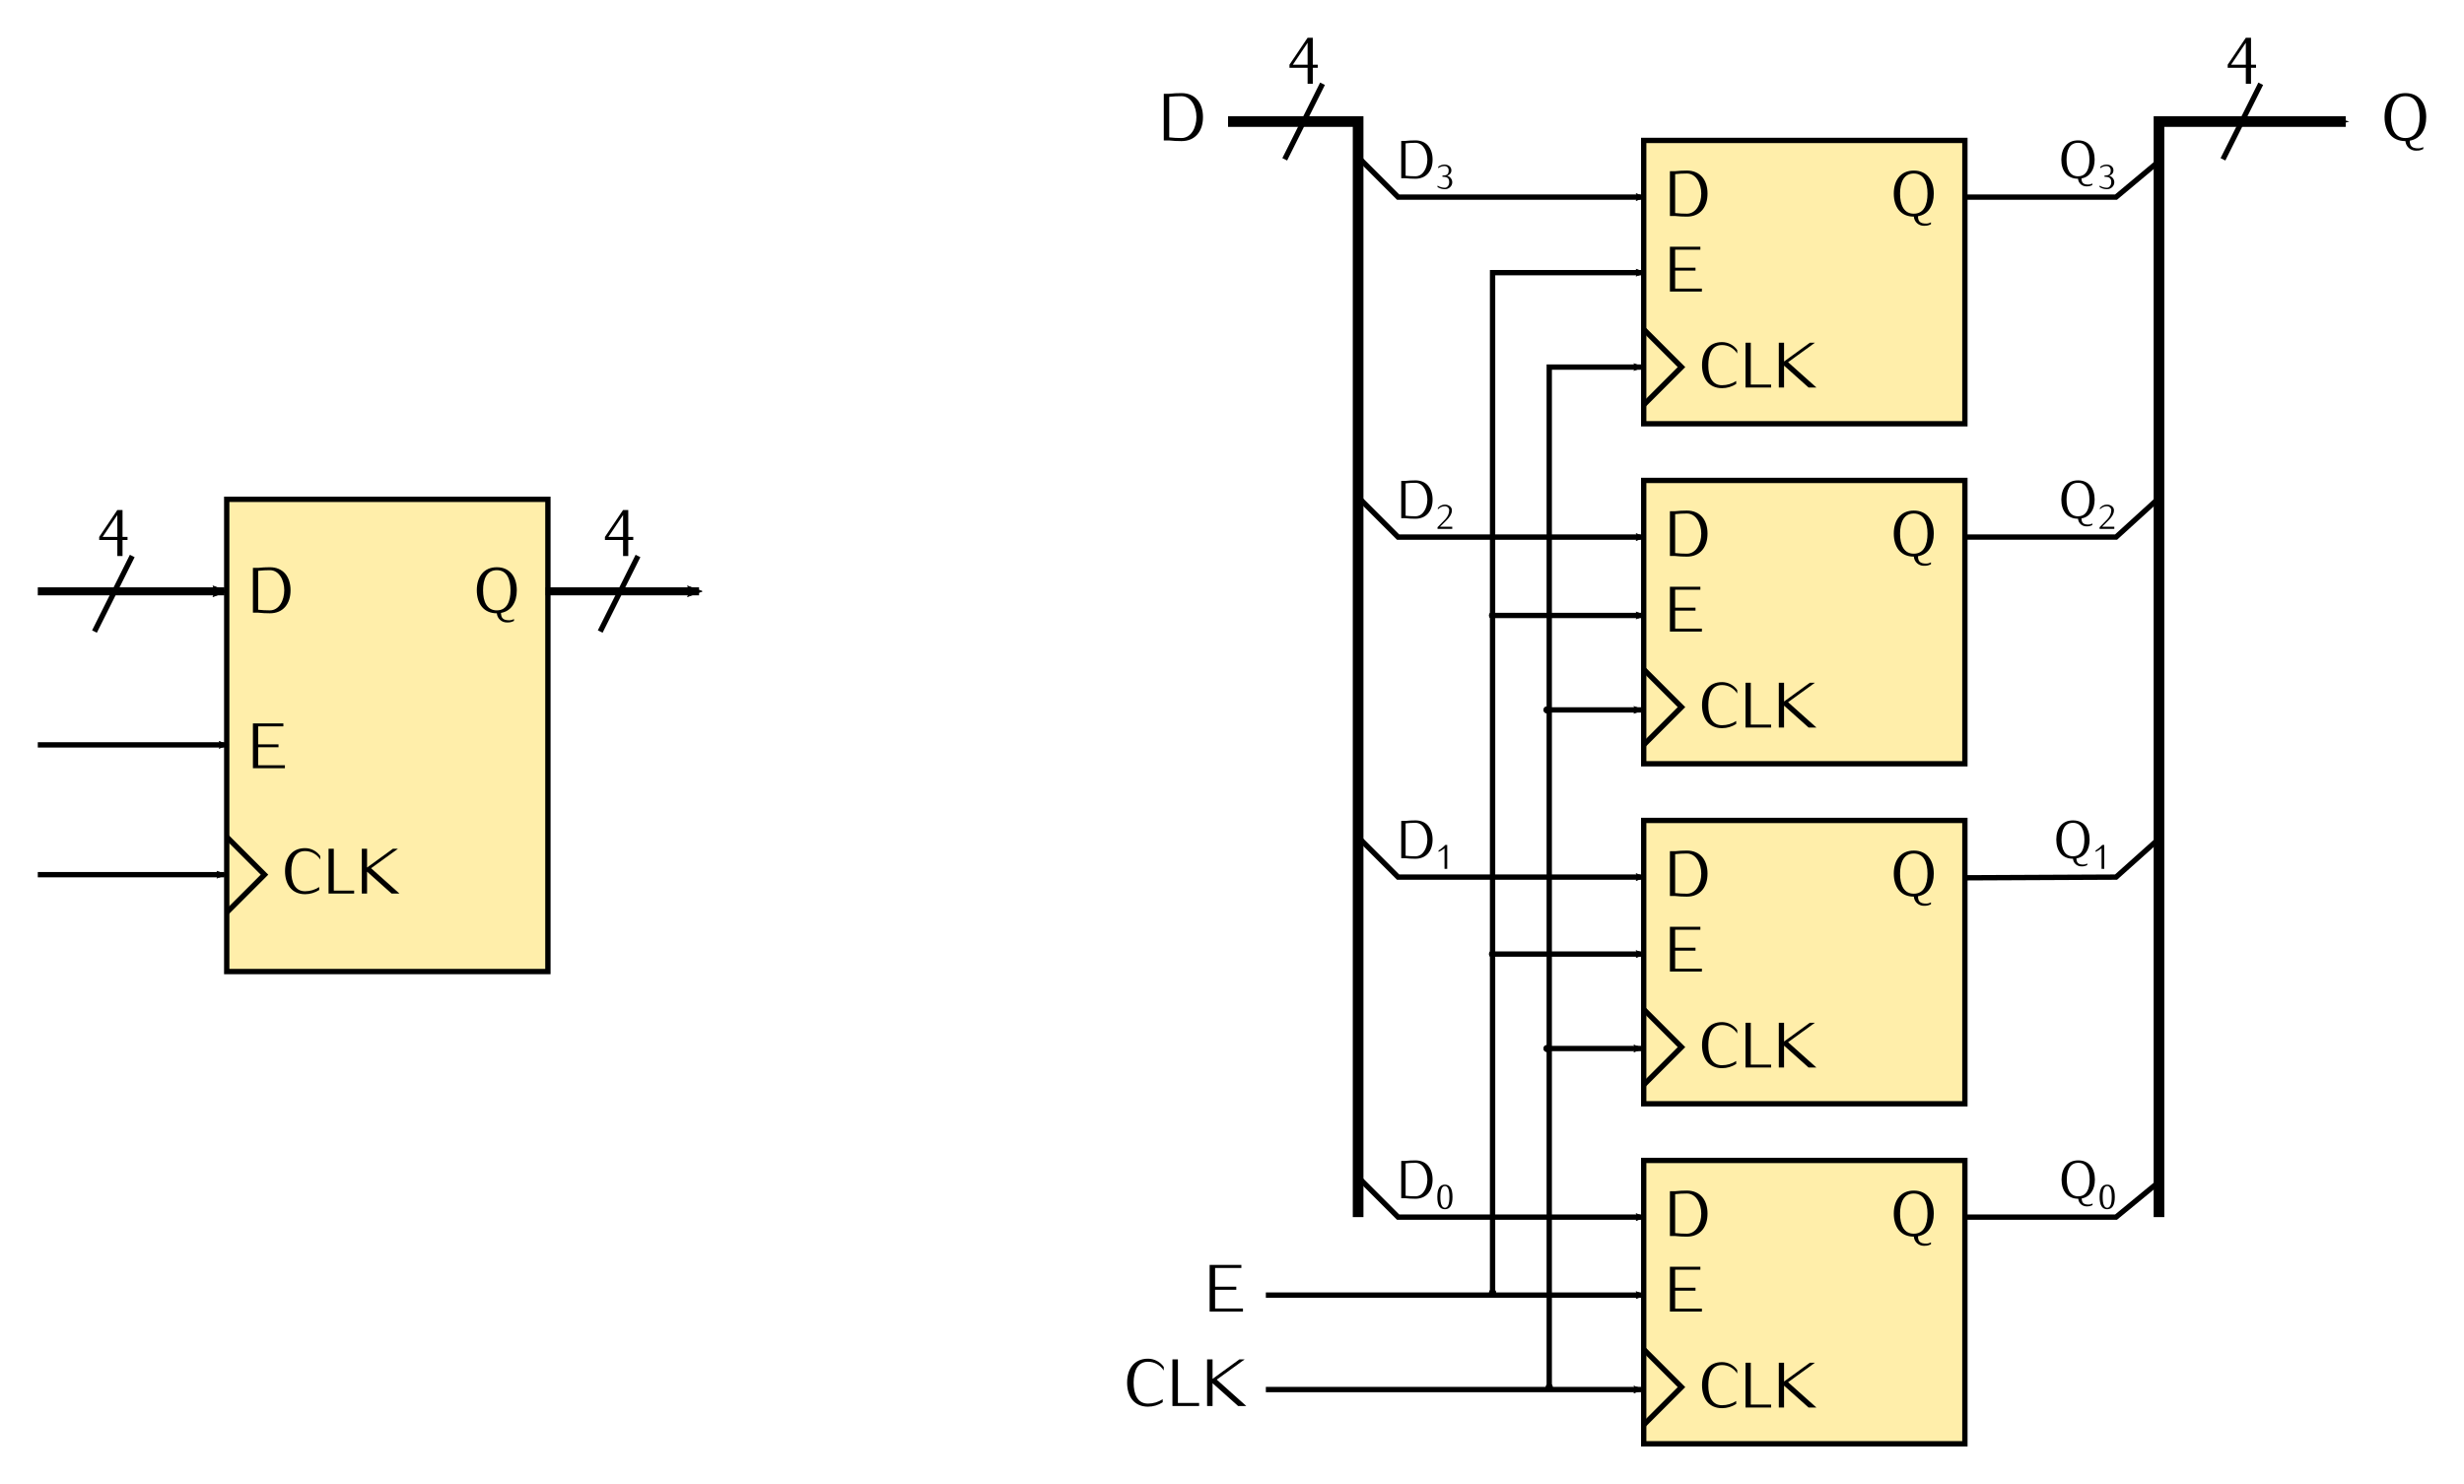 <?xml version="1.0" encoding="UTF-8" standalone="no"?>
<!-- Created with Inkscape (http://www.inkscape.org/) -->

<svg
   width="130.417mm"
   height="78.575mm"
   id="svg2"
   version="1.0"
   viewBox="0 0 462.106 278.416"
   xmlns="http://www.w3.org/2000/svg"
   xmlns:svg="http://www.w3.org/2000/svg"
   xmlns:rdf="http://www.w3.org/1999/02/22-rdf-syntax-ns#"
   xmlns:cc="http://creativecommons.org/ns#"
   xmlns:dc="http://purl.org/dc/elements/1.1/">
  <defs
     id="defs4">
    <marker
       orient="auto"
       refY="0"
       refX="0"
       id="marker53792"
       style="overflow:visible">
      <path
         id="path53794"
         d="m -2.5,-1 c 0,2.76 -2.24,5 -5,5 -2.76,0 -5,-2.24 -5,-5 0,-2.76 2.24,-5 5,-5 2.76,0 5,2.24 5,5 z"
         style="fill:#000000;fill-opacity:1;fill-rule:evenodd;stroke:#000000;stroke-width:1pt;stroke-opacity:1;marker-start:none;marker-end:none"
         transform="matrix(0.4,0,0,0.4,2.96,0.4)" />
    </marker>
    <marker
       orient="auto"
       refY="0"
       refX="0"
       id="marker52588"
       style="overflow:visible">
      <path
         id="path52590"
         d="m -2.5,-1 c 0,2.76 -2.24,5 -5,5 -2.76,0 -5,-2.24 -5,-5 0,-2.76 2.24,-5 5,-5 2.76,0 5,2.24 5,5 z"
         style="fill:#000000;fill-opacity:1;fill-rule:evenodd;stroke:#000000;stroke-width:1pt;stroke-opacity:1;marker-start:none;marker-end:none"
         transform="matrix(0.4,0,0,0.4,2.96,0.4)" />
    </marker>
    <marker
       style="overflow:visible"
       id="marker51228"
       refX="0"
       refY="0"
       orient="auto">
      <path
         transform="scale(-0.6)"
         d="M 8.719,4.034 -2.207,0.016 8.719,-4.002 c -1.745,2.372 -1.735,5.617 -6e-7,8.035 z"
         style="font-size:12px;fill:#000000;fill-opacity:1;fill-rule:evenodd;stroke:#000000;stroke-width:0.625;stroke-linejoin:round;stroke-opacity:1"
         id="path51230" />
    </marker>
    <marker
       orient="auto"
       refY="0"
       refX="0"
       id="marker50018"
       style="overflow:visible">
      <path
         id="path50020"
         d="m -2.5,-1 c 0,2.76 -2.24,5 -5,5 -2.76,0 -5,-2.24 -5,-5 0,-2.76 2.24,-5 5,-5 2.76,0 5,2.24 5,5 z"
         style="fill:#000000;fill-opacity:1;fill-rule:evenodd;stroke:#000000;stroke-width:1pt;stroke-opacity:1;marker-start:none;marker-end:none"
         transform="matrix(0.4,0,0,0.4,2.96,0.4)" />
    </marker>
    <marker
       style="overflow:visible"
       id="marker48022"
       refX="0"
       refY="0"
       orient="auto">
      <path
         transform="scale(-0.6)"
         d="M 8.719,4.034 -2.207,0.016 8.719,-4.002 c -1.745,2.372 -1.735,5.617 -6e-7,8.035 z"
         style="font-size:12px;fill:#000000;fill-opacity:1;fill-rule:evenodd;stroke:#000000;stroke-width:0.625;stroke-linejoin:round;stroke-opacity:1"
         id="path48024" />
    </marker>
    <marker
       style="overflow:visible"
       id="marker46836"
       refX="0"
       refY="0"
       orient="auto">
      <path
         transform="matrix(0.4,0,0,0.4,2.96,0.4)"
         style="fill:#000000;fill-opacity:1;fill-rule:evenodd;stroke:#000000;stroke-width:1pt;stroke-opacity:1;marker-start:none;marker-end:none"
         d="m -2.5,-1 c 0,2.76 -2.24,5 -5,5 -2.76,0 -5,-2.24 -5,-5 0,-2.76 2.24,-5 5,-5 2.76,0 5,2.24 5,5 z"
         id="path46838" />
    </marker>
    <marker
       style="overflow:visible"
       id="marker45662"
       refX="0"
       refY="0"
       orient="auto">
      <path
         transform="matrix(0.4,0,0,0.4,2.96,0.4)"
         style="fill:#000000;fill-opacity:1;fill-rule:evenodd;stroke:#000000;stroke-width:1pt;stroke-opacity:1;marker-start:none;marker-end:none"
         d="m -2.5,-1 c 0,2.76 -2.24,5 -5,5 -2.76,0 -5,-2.24 -5,-5 0,-2.76 2.24,-5 5,-5 2.76,0 5,2.24 5,5 z"
         id="path45664" />
    </marker>
    <marker
       style="overflow:visible"
       id="marker44476"
       refX="0"
       refY="0"
       orient="auto">
      <path
         transform="scale(-0.6)"
         d="M 8.719,4.034 -2.207,0.016 8.719,-4.002 c -1.745,2.372 -1.735,5.617 -6e-7,8.035 z"
         style="font-size:12px;fill:#000000;fill-opacity:1;fill-rule:evenodd;stroke:#000000;stroke-width:0.625;stroke-linejoin:round;stroke-opacity:1"
         id="path44478" />
    </marker>
    <marker
       style="overflow:visible"
       id="marker42558"
       refX="0"
       refY="0"
       orient="auto">
      <path
         transform="scale(-0.6)"
         d="M 8.719,4.034 -2.207,0.016 8.719,-4.002 c -1.745,2.372 -1.735,5.617 -6e-7,8.035 z"
         style="font-size:12px;fill:#000000;fill-opacity:1;fill-rule:evenodd;stroke:#000000;stroke-width:0.625;stroke-linejoin:round;stroke-opacity:1"
         id="path42560" />
    </marker>
    <marker
       style="overflow:visible"
       id="marker34704"
       refX="0"
       refY="0"
       orient="auto">
      <path
         transform="scale(-0.6)"
         d="M 8.719,4.034 -2.207,0.016 8.719,-4.002 c -1.745,2.372 -1.735,5.617 -6e-7,8.035 z"
         style="font-size:12px;fill:#000000;fill-opacity:1;fill-rule:evenodd;stroke:#000000;stroke-width:0.625;stroke-linejoin:round;stroke-opacity:1"
         id="path34706" />
    </marker>
    <marker
       style="overflow:visible"
       id="marker33200"
       refX="0"
       refY="0"
       orient="auto">
      <path
         transform="scale(-0.6)"
         d="M 8.719,4.034 -2.207,0.016 8.719,-4.002 c -1.745,2.372 -1.735,5.617 -6e-7,8.035 z"
         style="font-size:12px;fill:#000000;fill-opacity:1;fill-rule:evenodd;stroke:#000000;stroke-width:0.625;stroke-linejoin:round;stroke-opacity:1"
         id="path33202" />
    </marker>
    <marker
       style="overflow:visible"
       id="marker24780"
       refX="0"
       refY="0"
       orient="auto">
      <path
         transform="scale(-0.6)"
         d="M 8.719,4.034 -2.207,0.016 8.719,-4.002 c -1.745,2.372 -1.735,5.617 -6e-7,8.035 z"
         style="font-size:12px;fill:#000000;fill-opacity:1;fill-rule:evenodd;stroke:#000000;stroke-width:0.625;stroke-linejoin:round;stroke-opacity:1"
         id="path24782" />
    </marker>
    <marker
       orient="auto"
       refY="0"
       refX="0"
       id="marker23630"
       style="overflow:visible">
      <path
         id="path23632"
         style="font-size:12px;fill:#000000;fill-opacity:1;fill-rule:evenodd;stroke:#000000;stroke-width:0.625;stroke-linejoin:round;stroke-opacity:1"
         d="M 8.719,4.034 -2.207,0.016 8.719,-4.002 c -1.745,2.372 -1.735,5.617 -6e-7,8.035 z"
         transform="scale(-0.6)" />
    </marker>
    <marker
       orient="auto"
       refY="0"
       refX="0"
       id="marker17854"
       style="overflow:visible">
      <path
         id="path17856"
         style="font-size:12px;fill:#000000;fill-opacity:1;fill-rule:evenodd;stroke:#000000;stroke-width:0.625;stroke-linejoin:round;stroke-opacity:1"
         d="M 8.719,4.034 -2.207,0.016 8.719,-4.002 c -1.745,2.372 -1.735,5.617 -6e-7,8.035 z"
         transform="scale(-0.6)" />
    </marker>
    <marker
       style="overflow:visible"
       id="marker16398"
       refX="0"
       refY="0"
       orient="auto">
      <path
         transform="scale(-0.6)"
         d="M 8.719,4.034 -2.207,0.016 8.719,-4.002 c -1.745,2.372 -1.735,5.617 -6e-7,8.035 z"
         style="font-size:12px;fill:#000000;fill-opacity:1;fill-rule:evenodd;stroke:#000000;stroke-width:0.625;stroke-linejoin:round;stroke-opacity:1"
         id="path16400" />
    </marker>
    <marker
       orient="auto"
       refY="0"
       refX="0"
       id="marker15074"
       style="overflow:visible">
      <path
         id="path15076"
         style="font-size:12px;fill:#000000;fill-opacity:1;fill-rule:evenodd;stroke:#000000;stroke-width:0.625;stroke-linejoin:round;stroke-opacity:1"
         d="M 8.719,4.034 -2.207,0.016 8.719,-4.002 c -1.745,2.372 -1.735,5.617 -6e-7,8.035 z"
         transform="scale(-0.6)" />
    </marker>
    <marker
       orient="auto"
       refY="0"
       refX="0"
       id="marker12368"
       style="overflow:visible">
      <path
         id="path12370"
         style="font-size:12px;fill:#000000;fill-opacity:1;fill-rule:evenodd;stroke:#000000;stroke-width:0.625;stroke-linejoin:round;stroke-opacity:1"
         d="M 8.719,4.034 -2.207,0.016 8.719,-4.002 c -1.745,2.372 -1.735,5.617 -6e-7,8.035 z"
         transform="scale(-0.6)" />
    </marker>
    <marker
       orient="auto"
       refY="0"
       refX="0"
       id="marker11026"
       style="overflow:visible">
      <path
         id="path11028"
         style="font-size:12px;fill:#000000;fill-opacity:1;fill-rule:evenodd;stroke:#000000;stroke-width:0.625;stroke-linejoin:round;stroke-opacity:1"
         d="M 8.719,4.034 -2.207,0.016 8.719,-4.002 c -1.745,2.372 -1.735,5.617 -6e-7,8.035 z"
         transform="scale(-0.6)" />
    </marker>
    <marker
       style="overflow:visible"
       id="marker8806"
       refX="0"
       refY="0"
       orient="auto">
      <path
         transform="scale(-0.6)"
         d="M 8.719,4.034 -2.207,0.016 8.719,-4.002 c -1.745,2.372 -1.735,5.617 -6e-7,8.035 z"
         style="font-size:12px;fill:#000000;fill-opacity:1;fill-rule:evenodd;stroke:#000000;stroke-width:0.625;stroke-linejoin:round;stroke-opacity:1"
         id="path8808" />
    </marker>
    <marker
       style="overflow:visible"
       id="marker7734"
       refX="0"
       refY="0"
       orient="auto">
      <path
         transform="scale(-0.6)"
         d="M 8.719,4.034 -2.207,0.016 8.719,-4.002 c -1.745,2.372 -1.735,5.617 -6e-7,8.035 z"
         style="font-size:12px;fill:#000000;fill-opacity:1;fill-rule:evenodd;stroke:#000000;stroke-width:0.625;stroke-linejoin:round;stroke-opacity:1"
         id="path7736" />
    </marker>
    <marker
       style="overflow:visible"
       id="marker6668"
       refX="0"
       refY="0"
       orient="auto">
      <path
         transform="scale(-0.6)"
         d="M 8.719,4.034 -2.207,0.016 8.719,-4.002 c -1.745,2.372 -1.735,5.617 -6e-7,8.035 z"
         style="font-size:12px;fill:#000000;fill-opacity:1;fill-rule:evenodd;stroke:#000000;stroke-width:0.625;stroke-linejoin:round;stroke-opacity:1"
         id="path6670" />
    </marker>
    <marker
       orient="auto"
       refY="0"
       refX="0"
       id="DotM"
       style="overflow:visible">
      <path
         id="path3694"
         d="m -2.5,-1 c 0,2.76 -2.24,5 -5,5 -2.76,0 -5,-2.24 -5,-5 0,-2.76 2.24,-5 5,-5 2.76,0 5,2.24 5,5 z"
         style="fill:#000000;fill-opacity:1;fill-rule:evenodd;stroke:#000000;stroke-width:1pt;stroke-opacity:1;marker-start:none;marker-end:none"
         transform="matrix(0.4,0,0,0.4,2.96,0.4)" />
    </marker>
    <marker
       orient="auto"
       refY="0"
       refX="0"
       id="Arrow1Mstart"
       style="overflow:visible">
      <path
         id="path3635"
         d="M 0,0 5,-5 -12.5,0 5,5 Z"
         style="fill:#000000;fill-opacity:1;fill-rule:evenodd;stroke:#000000;stroke-width:1pt;stroke-opacity:1;marker-start:none"
         transform="matrix(0.4,0,0,0.4,4,0)" />
    </marker>
  </defs>
  <g
     id="layer1"
     transform="translate(-184.921,890.45)">
    <g
       id="g55380"
       transform="translate(-1.1455039e-6,53.15)">
      <g
         transform="translate(97.713,-848.895)"
         id="g10880">
        <path
           id="rect9030"
           style="fill:#ffeeaa;stroke:#000000;stroke-width:0.999"
           d="m 129.727,-1.04 h 60.236 V 87.542 h -60.236 z" />
        <g
           transform="translate(277.793,-113.386)"
           id="g10852">
          <g
             aria-label="D"
             id="text10854"
             style="line-height:0%;font-family:Iwona;-inkscape-font-specification:Iwona">
            <path
               d="m -136.097,129.405 c 0,-2.568 -1.404,-4.32 -3.876,-4.32 -0.744,0 -1.488,0.036 -2.22,0.12 h -0.96 v 8.4 h 0.96 c 0.732,0.084 1.476,0.12 2.22,0.12 2.472,0 3.876,-1.752 3.876,-4.32 z m -1.176,0 c 0,1.908 -0.972,3.768 -2.7,3.768 -0.732,0 -1.464,-0.036 -2.196,-0.12 v -7.296 c 0.732,-0.084 1.464,-0.12 2.196,-0.12 1.728,0 2.7,1.86 2.7,3.768 z"
               style="font-size:12px;line-height:1.25"
               id="path577" />
          </g>
        </g>
        <g
           transform="translate(283.793,-60.693)"
           id="g10860">
          <g
             aria-label="CLK"
             id="text10862"
             style="line-height:0%;font-family:Iwona;-inkscape-font-specification:Iwona">
            <path
               d="m -136.529,127.221 v -0.648 c -0.648,-0.936 -1.716,-1.488 -2.844,-1.488 -2.436,0 -3.756,1.776 -3.756,4.32 0,2.544 1.32,4.32 3.756,4.32 0.936,0 1.86,-0.276 2.652,-0.792 v -0.552 c -0.792,0.516 -1.716,0.792 -2.652,0.792 -1.884,0 -2.58,-1.668 -2.58,-3.768 0,-2.1 0.696,-3.768 2.58,-3.768 1.152,0 2.232,0.6 2.844,1.584 z"
               style="font-size:12px;line-height:1.25"
               id="path580" />
            <path
               d="m -130.169,133.605 v -0.552 h -3.816 v -7.848 h -0.984 v 8.4 z"
               style="font-size:12px;line-height:1.25"
               id="path582" />
            <path
               d="m -121.673,133.605 -5.316,-4.752 5.028,-3.648 h -0.948 l -4.836,3.516 v -3.516 h -0.984 v 8.4 h 0.984 v -4.104 l 4.596,4.104 z"
               style="font-size:12px;line-height:1.25"
               id="path584" />
          </g>
        </g>
        <g
           aria-label="Q"
           id="text10868"
           style="line-height:0%;font-family:Iwona;-inkscape-font-specification:Iwona">
          <path
             d="m 184.127,16.02 c 0,-2.544 -1.32,-4.32 -3.744,-4.32 -2.436,0 -3.756,1.776 -3.756,4.32 0,2.544 1.32,4.32 3.756,4.32 0.084,0.972 0.888,1.716 1.872,1.716 0.612,0 0.78,-0.036 1.344,-0.288 v -0.36 c -0.276,0.156 -0.576,0.24 -0.9,0.24 -1.092,0 -1.524,-0.384 -1.536,-1.38 1.92,-0.336 2.964,-1.992 2.964,-4.248 z m -1.176,0 c 0,2.1 -0.696,3.768 -2.568,3.768 -1.884,0 -2.58,-1.668 -2.58,-3.768 0,-2.1 0.696,-3.768 2.58,-3.768 1.872,0 2.568,1.668 2.568,3.768 z"
             style="font-size:12px;line-height:1.25"
             id="path587" />
        </g>
        <path
           id="path14967"
           d="m 129.727,62.283 7.087,7.087 -7.087,7.087"
           style="fill:none;stroke:#000000;stroke-width:1px;stroke-linecap:butt;stroke-linejoin:miter;stroke-opacity:1" />
        <g
           id="g3238"
           transform="translate(280.663,-84.209)">
          <g
             aria-label="E"
             id="text3240"
             style="line-height:0%;font-family:Iwona;-inkscape-font-specification:Iwona">
            <path
               d="m -140.023,133.605 v -0.552 h -5.016 v -3.372 h 3.816 v -0.552 h -3.816 v -3.372 h 4.728 v -0.552 h -5.712 v 8.4 z"
               style="font-size:12px;line-height:1.25"
               id="path590" />
          </g>
        </g>
      </g>
      <path
         id="path3458"
         d="m 192.008,-832.675 h 35.02"
         style="fill:none;stroke:#000000;stroke-width:1.5;stroke-linecap:butt;stroke-linejoin:miter;stroke-miterlimit:4;stroke-dasharray:none;stroke-opacity:1;marker-end:url(#marker23630)" />
      <path
         style="fill:none;stroke:#000000;stroke-width:1.5;stroke-linecap:butt;stroke-linejoin:miter;stroke-miterlimit:4;stroke-dasharray:none;stroke-opacity:1;marker-end:url(#marker24780)"
         d="m 287.264,-832.675 h 28.76"
         id="path3460" />
      <path
         style="fill:none;stroke:#000000;stroke-width:0.999;stroke-linecap:butt;stroke-linejoin:miter;stroke-miterlimit:4;stroke-dasharray:none;stroke-opacity:1;marker-end:url(#marker7734)"
         d="m 192.008,-779.526 h 35.02"
         id="path3464" />
      <path
         style="fill:none;stroke:#000000;stroke-width:0.999;stroke-linecap:butt;stroke-linejoin:miter;stroke-miterlimit:4;stroke-dasharray:none;stroke-opacity:1;marker-end:url(#marker6668)"
         d="m 192.008,-803.872 h 35.433"
         id="path3244" />
      <path
         id="path26662"
         d="m 209.724,-839.305 -7.087,14.173"
         style="fill:none;fill-rule:evenodd;stroke:#000000;stroke-width:1px;stroke-linecap:butt;stroke-linejoin:miter;stroke-opacity:1" />
      <g
         aria-label="4"
         id="text26664"
         style="line-height:0%;font-family:Iwona;-inkscape-font-specification:Iwona;text-align:center;letter-spacing:0px;word-spacing:0px;text-anchor:middle;stroke-width:1px">
        <path
           d="m 208.837,-842.305 v -0.575 h -0.938 v -5.05 h -0.975 l -3.4,5.05 v 0.575 h 3.4 v 3 h 0.975 v -3 z m -1.913,-0.575 h -2.763 l 2.763,-4.112 z"
           style="font-size:12.5px;line-height:1.25"
           id="path593" />
      </g>
      <path
         style="fill:none;fill-rule:evenodd;stroke:#000000;stroke-width:1px;stroke-linecap:butt;stroke-linejoin:miter;stroke-opacity:1"
         d="m 304.572,-839.305 -7.087,14.173"
         id="path26668" />
      <g
         aria-label="4"
         id="text26670"
         style="line-height:0%;font-family:Iwona;-inkscape-font-specification:Iwona;text-align:center;letter-spacing:0px;word-spacing:0px;text-anchor:middle;stroke-width:1px">
        <path
           d="m 303.685,-842.305 v -0.575 h -0.938 v -5.05 h -0.975 l -3.4,5.05 v 0.575 h 3.4 v 3 h 0.975 v -3 z m -1.913,-0.575 h -2.763 l 2.763,-4.112 z"
           style="font-size:12.5px;line-height:1.25"
           id="path596" />
      </g>
    </g>
    <g
       id="g55406"
       transform="translate(-4.145516e-6,-3.543)">
      <g
         id="g10980"
         transform="translate(363.461,-866.611)">
        <path
           id="rect10982"
           style="fill:#ffeeaa;stroke:#000000;stroke-width:0.999"
           d="m 129.727,6.046 h 60.236 V 59.196 h -60.236 z" />
        <g
           id="g10984"
           transform="translate(277.793,-113.386)">
          <g
             aria-label="D"
             id="text10986"
             style="line-height:0%;font-family:Iwona;-inkscape-font-specification:Iwona">
            <path
               d="m -136.097,129.405 c 0,-2.568 -1.404,-4.32 -3.876,-4.32 -0.744,0 -1.488,0.036 -2.22,0.12 h -0.96 v 8.4 h 0.96 c 0.732,0.084 1.476,0.12 2.22,0.12 2.472,0 3.876,-1.752 3.876,-4.32 z m -1.176,0 c 0,1.908 -0.972,3.768 -2.7,3.768 -0.732,0 -1.464,-0.036 -2.196,-0.12 v -7.296 c 0.732,-0.084 1.464,-0.12 2.196,-0.12 1.728,0 2.7,1.86 2.7,3.768 z"
               style="font-size:12px;line-height:1.25"
               id="path600" />
          </g>
        </g>
        <g
           id="g10990"
           transform="translate(283.793,-81.208)">
          <g
             aria-label="CLK"
             id="text10992"
             style="line-height:0%;font-family:Iwona;-inkscape-font-specification:Iwona">
            <path
               d="m -136.529,127.221 v -0.648 c -0.648,-0.936 -1.716,-1.488 -2.844,-1.488 -2.436,0 -3.756,1.776 -3.756,4.32 0,2.544 1.32,4.32 3.756,4.32 0.936,0 1.86,-0.276 2.652,-0.792 v -0.552 c -0.792,0.516 -1.716,0.792 -2.652,0.792 -1.884,0 -2.58,-1.668 -2.58,-3.768 0,-2.1 0.696,-3.768 2.58,-3.768 1.152,0 2.232,0.6 2.844,1.584 z"
               style="font-size:12px;line-height:1.25"
               id="path603" />
            <path
               d="m -130.169,133.605 v -0.552 h -3.816 v -7.848 h -0.984 v 8.4 z"
               style="font-size:12px;line-height:1.25"
               id="path605" />
            <path
               d="m -121.673,133.605 -5.316,-4.752 5.028,-3.648 h -0.948 l -4.836,3.516 v -3.516 h -0.984 v 8.4 h 0.984 v -4.104 l 4.596,4.104 z"
               style="font-size:12px;line-height:1.25"
               id="path607" />
          </g>
        </g>
        <g
           aria-label="Q"
           id="text10996"
           style="line-height:0%;font-family:Iwona;-inkscape-font-specification:Iwona">
          <path
             d="m 184.127,16.02 c 0,-2.544 -1.32,-4.32 -3.744,-4.32 -2.436,0 -3.756,1.776 -3.756,4.32 0,2.544 1.32,4.32 3.756,4.32 0.084,0.972 0.888,1.716 1.872,1.716 0.612,0 0.78,-0.036 1.344,-0.288 v -0.36 c -0.276,0.156 -0.576,0.24 -0.9,0.24 -1.092,0 -1.524,-0.384 -1.536,-1.38 1.92,-0.336 2.964,-1.992 2.964,-4.248 z m -1.176,0 c 0,2.1 -0.696,3.768 -2.568,3.768 -1.884,0 -2.58,-1.668 -2.58,-3.768 0,-2.1 0.696,-3.768 2.58,-3.768 1.872,0 2.568,1.668 2.568,3.768 z"
             style="font-size:12px;line-height:1.25"
             id="path610" />
        </g>
        <path
           style="fill:none;stroke:#000000;stroke-width:1px;stroke-linecap:butt;stroke-linejoin:miter;stroke-opacity:1"
           d="m 129.727,41.479 7.087,7.087 -7.087,7.087"
           id="path11008" />
        <g
           transform="translate(280.663,-99.213)"
           id="g11010">
          <g
             aria-label="E"
             id="text11012"
             style="line-height:0%;font-family:Iwona;-inkscape-font-specification:Iwona">
            <path
               d="m -140.023,133.605 v -0.552 h -5.016 v -3.372 h 3.816 v -0.552 h -3.816 v -3.372 h 4.728 v -0.552 h -5.712 v 8.4 z"
               style="font-size:12px;line-height:1.25"
               id="path613" />
          </g>
        </g>
      </g>
      <path
         style="fill:none;stroke:#000000;stroke-width:0.999;stroke-linecap:butt;stroke-linejoin:miter;stroke-miterlimit:4;stroke-dasharray:none;stroke-opacity:1;marker-end:url(#marker8806)"
         d="m 440.039,-857.022 7.087,7.087 h 46.063"
         id="path11016" />
      <path
         id="path11018"
         d="m 553.425,-849.935 h 28.346 l 8.479,-7.087"
         style="fill:none;stroke:#000000;stroke-width:0.999;stroke-linecap:butt;stroke-linejoin:miter;stroke-miterlimit:4;stroke-dasharray:none;stroke-opacity:1" />
      <path
         id="path11022"
         d="m 475.472,-626.707 v -191.339 h 17.303"
         style="fill:none;stroke:#000000;stroke-width:0.999;stroke-linecap:butt;stroke-linejoin:miter;stroke-miterlimit:4;stroke-dasharray:none;stroke-opacity:1;marker-start:url(#DotM);marker-end:url(#marker42558)" />
      <path
         id="path11024"
         d="m 464.842,-644.423 v -191.339 h 28.346"
         style="fill:none;stroke:#000000;stroke-width:0.999;stroke-linecap:butt;stroke-linejoin:miter;stroke-miterlimit:4;stroke-dasharray:none;stroke-opacity:1;marker-start:url(#marker50018);marker-end:url(#marker48022)" />
      <g
         transform="translate(363.461,-802.832)"
         id="g14954">
        <path
           id="rect14956"
           style="fill:#ffeeaa;stroke:#000000;stroke-width:0.999"
           d="m 129.727,6.046 h 60.236 V 59.196 h -60.236 z" />
        <g
           transform="translate(277.793,-113.386)"
           id="g14958">
          <g
             aria-label="D"
             id="text14960"
             style="line-height:0%;font-family:Iwona;-inkscape-font-specification:Iwona">
            <path
               d="m -136.097,129.405 c 0,-2.568 -1.404,-4.32 -3.876,-4.32 -0.744,0 -1.488,0.036 -2.22,0.12 h -0.96 v 8.4 h 0.96 c 0.732,0.084 1.476,0.12 2.22,0.12 2.472,0 3.876,-1.752 3.876,-4.32 z m -1.176,0 c 0,1.908 -0.972,3.768 -2.7,3.768 -0.732,0 -1.464,-0.036 -2.196,-0.12 v -7.296 c 0.732,-0.084 1.464,-0.12 2.196,-0.12 1.728,0 2.7,1.86 2.7,3.768 z"
               style="font-size:12px;line-height:1.25"
               id="path617" />
          </g>
        </g>
        <g
           transform="translate(283.793,-81.208)"
           id="g14964">
          <g
             aria-label="CLK"
             id="text14966"
             style="line-height:0%;font-family:Iwona;-inkscape-font-specification:Iwona">
            <path
               d="m -136.529,127.221 v -0.648 c -0.648,-0.936 -1.716,-1.488 -2.844,-1.488 -2.436,0 -3.756,1.776 -3.756,4.32 0,2.544 1.32,4.32 3.756,4.32 0.936,0 1.86,-0.276 2.652,-0.792 v -0.552 c -0.792,0.516 -1.716,0.792 -2.652,0.792 -1.884,0 -2.58,-1.668 -2.58,-3.768 0,-2.1 0.696,-3.768 2.58,-3.768 1.152,0 2.232,0.6 2.844,1.584 z"
               style="font-size:12px;line-height:1.25"
               id="path620" />
            <path
               d="m -130.169,133.605 v -0.552 h -3.816 v -7.848 h -0.984 v 8.4 z"
               style="font-size:12px;line-height:1.25"
               id="path622" />
            <path
               d="m -121.673,133.605 -5.316,-4.752 5.028,-3.648 h -0.948 l -4.836,3.516 v -3.516 h -0.984 v 8.4 h 0.984 v -4.104 l 4.596,4.104 z"
               style="font-size:12px;line-height:1.25"
               id="path624" />
          </g>
        </g>
        <g
           aria-label="Q"
           id="text14970"
           style="line-height:0%;font-family:Iwona;-inkscape-font-specification:Iwona">
          <path
             d="m 184.127,16.02 c 0,-2.544 -1.32,-4.32 -3.744,-4.32 -2.436,0 -3.756,1.776 -3.756,4.32 0,2.544 1.32,4.32 3.756,4.32 0.084,0.972 0.888,1.716 1.872,1.716 0.612,0 0.78,-0.036 1.344,-0.288 v -0.36 c -0.276,0.156 -0.576,0.24 -0.9,0.24 -1.092,0 -1.524,-0.384 -1.536,-1.38 1.92,-0.336 2.964,-1.992 2.964,-4.248 z m -1.176,0 c 0,2.1 -0.696,3.768 -2.568,3.768 -1.884,0 -2.58,-1.668 -2.58,-3.768 0,-2.1 0.696,-3.768 2.58,-3.768 1.872,0 2.568,1.668 2.568,3.768 z"
             style="font-size:12px;line-height:1.25"
             id="path627" />
        </g>
        <path
           id="path14982"
           d="m 129.727,41.479 7.087,7.087 -7.087,7.087"
           style="fill:none;stroke:#000000;stroke-width:1px;stroke-linecap:butt;stroke-linejoin:miter;stroke-opacity:1" />
        <g
           id="g14984"
           transform="translate(280.663,-99.213)">
          <g
             aria-label="E"
             id="text14986"
             style="line-height:0%;font-family:Iwona;-inkscape-font-specification:Iwona">
            <path
               d="m -140.023,133.605 v -0.552 h -5.016 v -3.372 h 3.816 v -0.552 h -3.816 v -3.372 h 4.728 v -0.552 h -5.712 v 8.4 z"
               style="font-size:12px;line-height:1.25"
               id="path630" />
          </g>
        </g>
      </g>
      <g
         id="g14990"
         transform="translate(363.461,-739.052)">
        <path
           id="rect14992"
           style="fill:#ffeeaa;stroke:#000000;stroke-width:0.999"
           d="m 129.727,6.046 h 60.236 V 59.196 h -60.236 z" />
        <g
           id="g14994"
           transform="translate(277.793,-113.386)">
          <g
             aria-label="D"
             id="text14996"
             style="line-height:0%;font-family:Iwona;-inkscape-font-specification:Iwona">
            <path
               d="m -136.097,129.405 c 0,-2.568 -1.404,-4.32 -3.876,-4.32 -0.744,0 -1.488,0.036 -2.22,0.12 h -0.96 v 8.4 h 0.96 c 0.732,0.084 1.476,0.12 2.22,0.12 2.472,0 3.876,-1.752 3.876,-4.32 z m -1.176,0 c 0,1.908 -0.972,3.768 -2.7,3.768 -0.732,0 -1.464,-0.036 -2.196,-0.12 v -7.296 c 0.732,-0.084 1.464,-0.12 2.196,-0.12 1.728,0 2.7,1.86 2.7,3.768 z"
               style="font-size:12px;line-height:1.25"
               id="path634" />
          </g>
        </g>
        <g
           id="g15000"
           transform="translate(283.793,-81.208)">
          <g
             aria-label="CLK"
             id="text15002"
             style="line-height:0%;font-family:Iwona;-inkscape-font-specification:Iwona">
            <path
               d="m -136.529,127.221 v -0.648 c -0.648,-0.936 -1.716,-1.488 -2.844,-1.488 -2.436,0 -3.756,1.776 -3.756,4.32 0,2.544 1.32,4.32 3.756,4.32 0.936,0 1.86,-0.276 2.652,-0.792 v -0.552 c -0.792,0.516 -1.716,0.792 -2.652,0.792 -1.884,0 -2.58,-1.668 -2.58,-3.768 0,-2.1 0.696,-3.768 2.58,-3.768 1.152,0 2.232,0.6 2.844,1.584 z"
               style="font-size:12px;line-height:1.25"
               id="path637" />
            <path
               d="m -130.169,133.605 v -0.552 h -3.816 v -7.848 h -0.984 v 8.4 z"
               style="font-size:12px;line-height:1.25"
               id="path639" />
            <path
               d="m -121.673,133.605 -5.316,-4.752 5.028,-3.648 h -0.948 l -4.836,3.516 v -3.516 h -0.984 v 8.4 h 0.984 v -4.104 l 4.596,4.104 z"
               style="font-size:12px;line-height:1.25"
               id="path641" />
          </g>
        </g>
        <g
           aria-label="Q"
           id="text15006"
           style="line-height:0%;font-family:Iwona;-inkscape-font-specification:Iwona">
          <path
             d="m 184.127,16.02 c 0,-2.544 -1.32,-4.32 -3.744,-4.32 -2.436,0 -3.756,1.776 -3.756,4.32 0,2.544 1.32,4.32 3.756,4.32 0.084,0.972 0.888,1.716 1.872,1.716 0.612,0 0.78,-0.036 1.344,-0.288 v -0.36 c -0.276,0.156 -0.576,0.24 -0.9,0.24 -1.092,0 -1.524,-0.384 -1.536,-1.38 1.92,-0.336 2.964,-1.992 2.964,-4.248 z m -1.176,0 c 0,2.1 -0.696,3.768 -2.568,3.768 -1.884,0 -2.58,-1.668 -2.58,-3.768 0,-2.1 0.696,-3.768 2.58,-3.768 1.872,0 2.568,1.668 2.568,3.768 z"
             style="font-size:12px;line-height:1.25"
             id="path644" />
        </g>
        <path
           style="fill:none;stroke:#000000;stroke-width:1px;stroke-linecap:butt;stroke-linejoin:miter;stroke-opacity:1"
           d="m 129.727,41.479 7.087,7.087 -7.087,7.087"
           id="path15018" />
        <g
           transform="translate(280.663,-99.213)"
           id="g15020">
          <g
             aria-label="E"
             id="text15022"
             style="line-height:0%;font-family:Iwona;-inkscape-font-specification:Iwona">
            <path
               d="m -140.023,133.605 v -0.552 h -5.016 v -3.372 h 3.816 v -0.552 h -3.816 v -3.372 h 4.728 v -0.552 h -5.712 v 8.4 z"
               style="font-size:12px;line-height:1.25"
               id="path647" />
          </g>
        </g>
      </g>
      <g
         transform="translate(363.461,-675.273)"
         id="g15026">
        <path
           id="rect15028"
           style="fill:#ffeeaa;stroke:#000000;stroke-width:0.999"
           d="m 129.727,6.046 h 60.236 V 59.196 h -60.236 z" />
        <g
           transform="translate(277.793,-113.386)"
           id="g15030">
          <g
             aria-label="D"
             id="text15032"
             style="line-height:0%;font-family:Iwona;-inkscape-font-specification:Iwona">
            <path
               d="m -136.097,129.405 c 0,-2.568 -1.404,-4.32 -3.876,-4.32 -0.744,0 -1.488,0.036 -2.22,0.12 h -0.96 v 8.4 h 0.96 c 0.732,0.084 1.476,0.12 2.22,0.12 2.472,0 3.876,-1.752 3.876,-4.32 z m -1.176,0 c 0,1.908 -0.972,3.768 -2.7,3.768 -0.732,0 -1.464,-0.036 -2.196,-0.12 v -7.296 c 0.732,-0.084 1.464,-0.12 2.196,-0.12 1.728,0 2.7,1.86 2.7,3.768 z"
               style="font-size:12px;line-height:1.25"
               id="path651" />
          </g>
        </g>
        <g
           transform="translate(283.793,-81.208)"
           id="g15036">
          <g
             aria-label="CLK"
             id="text15038"
             style="line-height:0%;font-family:Iwona;-inkscape-font-specification:Iwona">
            <path
               d="m -136.529,127.221 v -0.648 c -0.648,-0.936 -1.716,-1.488 -2.844,-1.488 -2.436,0 -3.756,1.776 -3.756,4.32 0,2.544 1.32,4.32 3.756,4.32 0.936,0 1.86,-0.276 2.652,-0.792 v -0.552 c -0.792,0.516 -1.716,0.792 -2.652,0.792 -1.884,0 -2.58,-1.668 -2.58,-3.768 0,-2.1 0.696,-3.768 2.58,-3.768 1.152,0 2.232,0.6 2.844,1.584 z"
               style="font-size:12px;line-height:1.25"
               id="path654" />
            <path
               d="m -130.169,133.605 v -0.552 h -3.816 v -7.848 h -0.984 v 8.4 z"
               style="font-size:12px;line-height:1.25"
               id="path656" />
            <path
               d="m -121.673,133.605 -5.316,-4.752 5.028,-3.648 h -0.948 l -4.836,3.516 v -3.516 h -0.984 v 8.4 h 0.984 v -4.104 l 4.596,4.104 z"
               style="font-size:12px;line-height:1.25"
               id="path658" />
          </g>
        </g>
        <g
           aria-label="Q"
           id="text15042"
           style="line-height:0%;font-family:Iwona;-inkscape-font-specification:Iwona">
          <path
             d="m 184.127,16.02 c 0,-2.544 -1.32,-4.32 -3.744,-4.32 -2.436,0 -3.756,1.776 -3.756,4.32 0,2.544 1.32,4.32 3.756,4.32 0.084,0.972 0.888,1.716 1.872,1.716 0.612,0 0.78,-0.036 1.344,-0.288 v -0.36 c -0.276,0.156 -0.576,0.24 -0.9,0.24 -1.092,0 -1.524,-0.384 -1.536,-1.38 1.92,-0.336 2.964,-1.992 2.964,-4.248 z m -1.176,0 c 0,2.1 -0.696,3.768 -2.568,3.768 -1.884,0 -2.58,-1.668 -2.58,-3.768 0,-2.1 0.696,-3.768 2.58,-3.768 1.872,0 2.568,1.668 2.568,3.768 z"
             style="font-size:12px;line-height:1.25"
             id="path661" />
        </g>
        <path
           id="path15054"
           d="m 129.727,41.479 7.087,7.087 -7.087,7.087"
           style="fill:none;stroke:#000000;stroke-width:1px;stroke-linecap:butt;stroke-linejoin:miter;stroke-opacity:1" />
        <g
           id="g15056"
           transform="translate(280.663,-99.213)">
          <g
             aria-label="E"
             id="text15058"
             style="line-height:0%;font-family:Iwona;-inkscape-font-specification:Iwona">
            <path
               d="m -140.023,133.605 v -0.552 h -5.016 v -3.372 h 3.816 v -0.552 h -3.816 v -3.372 h 4.728 v -0.552 h -5.712 v 8.4 z"
               style="font-size:12px;line-height:1.25"
               id="path664" />
          </g>
        </g>
      </g>
      <path
         id="path15068"
         d="m 440.039,-793.242 7.087,7.087 46.063,-10e-6"
         style="fill:none;stroke:#000000;stroke-width:0.999;stroke-linecap:butt;stroke-linejoin:miter;stroke-miterlimit:4;stroke-dasharray:none;stroke-opacity:1;marker-end:url(#marker15074)" />
      <path
         style="fill:none;stroke:#000000;stroke-width:0.999;stroke-linecap:butt;stroke-linejoin:miter;stroke-miterlimit:4;stroke-dasharray:none;stroke-opacity:1;marker-start:url(#marker45662);marker-end:url(#marker44476)"
         d="m 475.059,-753.739 h 17.717"
         id="path15070" />
      <path
         style="fill:none;stroke:#000000;stroke-width:0.999;stroke-linecap:butt;stroke-linejoin:miter;stroke-miterlimit:4;stroke-dasharray:none;stroke-opacity:1;marker-start:url(#marker52588);marker-end:url(#marker51228)"
         d="m 464.842,-771.456 h 28.346"
         id="path15072" />
      <path
         style="fill:none;stroke:#000000;stroke-width:0.999;stroke-linecap:butt;stroke-linejoin:miter;stroke-miterlimit:4;stroke-dasharray:none;stroke-opacity:1;marker-end:url(#marker16398)"
         d="m 440.039,-729.463 7.087,7.087 h 46.063"
         id="path16392" />
      <path
         id="path16394"
         d="m 475.059,-690.222 h 17.717"
         style="fill:none;stroke:#000000;stroke-width:0.999;stroke-linecap:butt;stroke-linejoin:miter;stroke-miterlimit:4;stroke-dasharray:none;stroke-opacity:1;marker-start:url(#marker46836);marker-end:url(#marker12368)" />
      <path
         id="path16396"
         d="m 464.842,-707.939 h 28.346"
         style="fill:none;stroke:#000000;stroke-width:0.999;stroke-linecap:butt;stroke-linejoin:miter;stroke-miterlimit:4;stroke-dasharray:none;stroke-opacity:1;marker-start:url(#marker53792);marker-end:url(#marker11026)" />
      <path
         id="path17848"
         d="m 440.039,-665.683 7.087,7.087 h 46.063"
         style="fill:none;stroke:#000000;stroke-width:0.999;stroke-linecap:butt;stroke-linejoin:miter;stroke-miterlimit:4;stroke-dasharray:none;stroke-opacity:1;marker-end:url(#marker17854)" />
      <path
         style="fill:none;stroke:#000000;stroke-width:0.999;stroke-linecap:butt;stroke-linejoin:miter;stroke-miterlimit:4;stroke-dasharray:none;stroke-opacity:1;marker-end:url(#marker33200)"
         d="m 422.323,-626.25 h 70.453"
         id="path17850" />
      <path
         style="fill:none;stroke:#000000;stroke-width:0.999;stroke-linecap:butt;stroke-linejoin:miter;stroke-miterlimit:4;stroke-dasharray:none;stroke-opacity:1;marker-end:url(#marker34704)"
         d="m 422.323,-643.967 h 70.866"
         id="path17852" />
      <path
         style="fill:none;stroke:#000000;stroke-width:0.999;stroke-linecap:butt;stroke-linejoin:miter;stroke-miterlimit:4;stroke-dasharray:none;stroke-opacity:1"
         d="m 553.012,-786.156 h 28.76 l 7.787,-7.087"
         id="path19250" />
      <path
         id="path20680"
         d="m 553.012,-722.244 28.76,-0.132 7.927,-7.087"
         style="fill:none;stroke:#000000;stroke-width:0.999;stroke-linecap:butt;stroke-linejoin:miter;stroke-miterlimit:4;stroke-dasharray:none;stroke-opacity:1" />
      <path
         style="fill:none;stroke:#000000;stroke-width:0.999;stroke-linecap:butt;stroke-linejoin:miter;stroke-miterlimit:4;stroke-dasharray:none;stroke-opacity:1"
         d="m 553.012,-658.597 h 28.76 l 8.624,-7.087"
         id="path22122" />
      <path
         style="fill:none;stroke:#000000;stroke-width:2;stroke-linecap:butt;stroke-linejoin:miter;stroke-miterlimit:4;stroke-dasharray:none;stroke-opacity:1"
         d="m 415.236,-864.108 h 24.39 v 205.512"
         id="path36172" />
      <path
         style="fill:none;fill-rule:evenodd;stroke:#000000;stroke-width:1px;stroke-linecap:butt;stroke-linejoin:miter;stroke-opacity:1"
         d="m 432.952,-871.195 -7.087,14.173"
         id="path36174" />
      <g
         aria-label="4"
         id="text36176"
         style="line-height:0%;font-family:Iwona;-inkscape-font-specification:Iwona;text-align:center;letter-spacing:0px;word-spacing:0px;text-anchor:middle;stroke-width:1px">
        <path
           d="m 432.065,-874.195 v -0.575 h -0.938 v -5.05 h -0.975 l -3.4,5.05 v 0.575 h 3.4 v 3 h 0.975 v -3 z m -1.913,-0.575 h -2.763 l 2.763,-4.112 z"
           style="font-size:12.5px;line-height:1.25"
           id="path667" />
      </g>
      <path
         id="path39064"
         d="m 624.846,-864.108 h -35.02 v 205.512"
         style="fill:none;stroke:#000000;stroke-width:2;stroke-linecap:butt;stroke-linejoin:miter;stroke-miterlimit:4;stroke-dasharray:none;stroke-opacity:1;marker-start:url(#Arrow1Mstart)" />
      <path
         id="path39090"
         d="m 608.91,-871.195 -7.087,14.173"
         style="fill:none;fill-rule:evenodd;stroke:#000000;stroke-width:1px;stroke-linecap:butt;stroke-linejoin:miter;stroke-opacity:1" />
      <g
         aria-label="4"
         id="text39092"
         style="line-height:0%;font-family:Iwona;-inkscape-font-specification:Iwona;text-align:center;letter-spacing:0px;word-spacing:0px;text-anchor:middle;stroke-width:1px">
        <path
           d="m 608.023,-874.195 v -0.575 h -0.938 v -5.05 h -0.975 l -3.4,5.05 v 0.575 h 3.4 v 3 h 0.975 v -3 z m -1.913,-0.575 h -2.763 l 2.763,-4.112 z"
           style="font-size:12.5px;line-height:1.25"
           id="path670" />
      </g>
      <g
         aria-label="D"
         id="text55008"
         style="line-height:0%;font-family:Iwona;-inkscape-font-specification:Iwona;text-align:end;letter-spacing:0px;word-spacing:0px;text-anchor:end;stroke-width:1px">
        <path
           d="m 410.53,-864.94 c 0,-2.675 -1.462,-4.5 -4.037,-4.5 -0.775,0 -1.55,0.037 -2.312,0.125 h -1 v 8.75 h 1 c 0.762,0.087 1.538,0.125 2.312,0.125 2.575,0 4.037,-1.825 4.037,-4.5 z m -1.225,0 c 0,1.988 -1.012,3.925 -2.812,3.925 -0.762,0 -1.525,-0.037 -2.288,-0.125 v -7.6 c 0.762,-0.087 1.525,-0.125 2.288,-0.125 1.8,0 2.812,1.938 2.812,3.925 z"
           style="font-size:12.5px;line-height:1.25"
           id="path673" />
      </g>
      <g
         aria-label="E"
         id="text55012"
         style="line-height:0%;font-family:Iwona;-inkscape-font-specification:Iwona;text-align:end;letter-spacing:0px;word-spacing:0px;text-anchor:end;stroke-width:1px">
        <path
           d="m 418.029,-640.88 v -0.575 h -5.225 v -3.513 h 3.975 v -0.575 h -3.975 v -3.513 h 4.925 v -0.575 h -5.95 v 8.75 z"
           style="font-size:12.5px;line-height:1.25"
           id="path676" />
      </g>
      <g
         aria-label="CLK"
         id="text55016"
         style="line-height:0%;font-family:Iwona;-inkscape-font-specification:Iwona;text-align:end;letter-spacing:0px;word-spacing:0px;text-anchor:end;stroke-width:1px">
        <path
           d="m 403.179,-629.813 v -0.675 c -0.675,-0.975 -1.788,-1.55 -2.962,-1.55 -2.538,0 -3.913,1.85 -3.913,4.5 0,2.65 1.375,4.5 3.913,4.5 0.975,0 1.938,-0.287 2.763,-0.825 v -0.575 c -0.825,0.537 -1.788,0.825 -2.763,0.825 -1.962,0 -2.688,-1.738 -2.688,-3.925 0,-2.188 0.725,-3.925 2.688,-3.925 1.2,0 2.325,0.625 2.962,1.65 z"
           style="font-size:12.5px;line-height:1.25"
           id="path679" />
        <path
           d="m 409.804,-623.163 v -0.575 h -3.975 v -8.175 h -1.025 v 8.75 z"
           style="font-size:12.5px;line-height:1.25"
           id="path681" />
        <path
           d="m 418.654,-623.163 -5.537,-4.95 5.237,-3.8 h -0.988 l -5.037,3.663 v -3.663 h -1.025 v 8.75 h 1.025 v -4.275 l 4.787,4.275 z"
           style="font-size:12.5px;line-height:1.25"
           id="path683" />
      </g>
      <g
         aria-label="D3"
         id="text55140"
         style="line-height:0%;font-family:Iwona;-inkscape-font-specification:Iwona;letter-spacing:0px;word-spacing:0px;stroke-width:1px">
        <path
           d="m 453.593,-856.978 c 0,-2.14 -1.17,-3.6 -3.23,-3.6 -0.62,0 -1.24,0.03 -1.85,0.1 h -0.8 v 7 h 0.8 c 0.61,0.07 1.23,0.1 1.85,0.1 2.06,0 3.23,-1.46 3.23,-3.6 z m -0.98,0 c 0,1.59 -0.81,3.14 -2.25,3.14 -0.61,0 -1.22,-0.03 -1.83,-0.1 v -6.08 c 0.61,-0.07 1.22,-0.1 1.83,-0.1 1.44,0 2.25,1.55 2.25,3.14 z"
           style="font-size:10px;line-height:1.25"
           id="path686" />
        <path
           d="m 457.28,-852.713 c 0,-0.572 -0.403,-1.066 -0.962,-1.235 0.494,-0.143 0.799,-0.513 0.799,-1.008 0,-0.643 -0.52,-1.073 -1.3,-1.073 -0.422,0 -0.832,0.143 -1.163,0.403 v 0.273 c 0.332,-0.26 0.741,-0.403 1.163,-0.403 0.474,0 0.793,0.319 0.793,0.799 0,0.773 -0.357,0.975 -1.17,0.975 v 0.24 c 0.877,0 1.268,0.208 1.268,1.027 0,0.566 -0.364,1.027 -0.806,1.027 -0.494,0 -0.975,-0.143 -1.385,-0.403 v 0.273 c 0.409,0.26 0.89,0.403 1.385,0.403 0.754,0 1.378,-0.585 1.378,-1.3 z"
           style="font-size:65%;baseline-shift:sub"
           id="path688" />
      </g>
      <g
         aria-label="D2"
         id="text55148"
         style="line-height:0%;font-family:Iwona;-inkscape-font-specification:Iwona;letter-spacing:0px;word-spacing:0px;stroke-width:1px">
        <path
           d="m 453.593,-793.199 c 0,-2.14 -1.17,-3.6 -3.23,-3.6 -0.62,0 -1.24,0.03 -1.85,0.1 h -0.8 v 7 h 0.8 c 0.61,0.07 1.23,0.1 1.85,0.1 2.06,0 3.23,-1.46 3.23,-3.6 z m -0.98,0 c 0,1.59 -0.81,3.14 -2.25,3.14 -0.61,0 -1.22,-0.03 -1.83,-0.1 v -6.08 c 0.61,-0.07 1.22,-0.1 1.83,-0.1 1.44,0 2.25,1.55 2.25,3.14 z"
           style="font-size:10px;line-height:1.25"
           id="path691" />
        <path
           d="m 457.28,-787.699 v -0.403 h -2.295 l 1.196,-1.183 c 0.533,-0.533 1.034,-1.157 1.034,-1.911 0,-0.637 -0.63,-1.053 -1.313,-1.053 -0.513,0 -1.001,0.234 -1.319,0.63 v 0.273 c 0.332,-0.384 0.812,-0.605 1.319,-0.605 0.435,0 0.806,0.325 0.806,0.754 0,0.643 -0.299,1.242 -0.741,1.703 l -1.45,1.488 v 0.305 z"
           style="font-size:65%;baseline-shift:sub"
           id="path693" />
      </g>
      <g
         aria-label="D1"
         id="text55154"
         style="line-height:0%;font-family:Iwona;-inkscape-font-specification:Iwona;letter-spacing:0px;word-spacing:0px;stroke-width:1px">
        <path
           d="m 453.593,-729.419 c 0,-2.14 -1.17,-3.6 -3.23,-3.6 -0.62,0 -1.24,0.03 -1.85,0.1 h -0.8 v 7 h 0.8 c 0.61,0.07 1.23,0.1 1.85,0.1 2.06,0 3.23,-1.46 3.23,-3.6 z m -0.98,0 c 0,1.59 -0.81,3.14 -2.25,3.14 -0.61,0 -1.22,-0.03 -1.83,-0.1 v -6.08 c 0.61,-0.07 1.22,-0.1 1.83,-0.1 1.44,0 2.25,1.55 2.25,3.14 z"
           style="font-size:10px;line-height:1.25"
           id="path696" />
        <path
           d="m 456.338,-723.919 v -4.485 h -0.377 c -0.357,0.409 -0.78,0.76 -1.248,1.034 v 0.273 c 0.397,-0.189 0.767,-0.409 1.118,-0.676 v 3.854 z"
           style="font-size:65%;baseline-shift:sub"
           id="path698" />
      </g>
      <g
         aria-label="D0"
         id="text55160"
         style="line-height:0%;font-family:Iwona;-inkscape-font-specification:Iwona;letter-spacing:0px;word-spacing:0px;stroke-width:1px">
        <path
           d="m 453.593,-665.64 c 0,-2.14 -1.17,-3.6 -3.23,-3.6 -0.62,0 -1.24,0.03 -1.85,0.1 h -0.8 v 7 h 0.8 c 0.61,0.07 1.23,0.1 1.85,0.1 2.06,0 3.23,-1.46 3.23,-3.6 z m -0.98,0 c 0,1.59 -0.81,3.14 -2.25,3.14 -0.61,0 -1.22,-0.03 -1.83,-0.1 v -6.08 c 0.61,-0.07 1.22,-0.1 1.83,-0.1 1.44,0 2.25,1.55 2.25,3.14 z"
           style="font-size:10px;line-height:1.25"
           id="path701" />
        <path
           d="m 457.326,-662.382 c 0,-1.54 -0.474,-2.308 -1.423,-2.308 -0.949,0 -1.423,0.767 -1.423,2.308 0,1.54 0.474,2.308 1.423,2.308 0.949,0 1.423,-0.767 1.423,-2.308 z m -0.572,0 c 0,1.359 -0.286,2.034 -0.852,2.034 -0.566,0 -0.852,-0.676 -0.852,-2.034 0,-1.359 0.286,-2.034 0.852,-2.034 0.566,0 0.852,0.676 0.852,2.034 z"
           style="font-size:65%;baseline-shift:sub"
           id="path703" />
      </g>
      <g
         aria-label="Q3"
         id="text55352"
         style="line-height:0%;font-family:Iwona;-inkscape-font-specification:Iwona;text-align:end;letter-spacing:0px;word-spacing:0px;text-anchor:end;stroke-width:1px">
        <path
           d="m 577.759,-856.978 c 0,-2.12 -1.1,-3.6 -3.12,-3.6 -2.03,0 -3.13,1.48 -3.13,3.6 0,2.12 1.1,3.6 3.13,3.6 0.07,0.81 0.74,1.43 1.56,1.43 0.51,0 0.65,-0.03 1.12,-0.24 v -0.3 c -0.23,0.13 -0.48,0.2 -0.75,0.2 -0.91,0 -1.27,-0.32 -1.28,-1.15 1.6,-0.28 2.47,-1.66 2.47,-3.54 z m -0.98,0 c 0,1.75 -0.58,3.14 -2.14,3.14 -1.57,0 -2.15,-1.39 -2.15,-3.14 0,-1.75 0.58,-3.14 2.15,-3.14 1.56,0 2.14,1.39 2.14,3.14 z"
           style="font-size:10px;line-height:1.25"
           id="path706" />
        <path
           d="m 581.446,-852.713 c 0,-0.572 -0.403,-1.066 -0.962,-1.235 0.494,-0.143 0.799,-0.513 0.799,-1.008 0,-0.643 -0.52,-1.073 -1.3,-1.073 -0.422,0 -0.832,0.143 -1.163,0.403 v 0.273 c 0.332,-0.26 0.741,-0.403 1.163,-0.403 0.474,0 0.793,0.319 0.793,0.799 0,0.773 -0.357,0.975 -1.17,0.975 v 0.24 c 0.877,0 1.268,0.208 1.268,1.027 0,0.566 -0.364,1.027 -0.806,1.027 -0.494,0 -0.975,-0.143 -1.385,-0.403 v 0.273 c 0.409,0.26 0.89,0.403 1.385,0.403 0.754,0 1.378,-0.585 1.378,-1.3 z"
           style="font-size:65%;baseline-shift:sub"
           id="path708" />
      </g>
      <g
         aria-label="Q2"
         id="text55358"
         style="line-height:0%;font-family:Iwona;-inkscape-font-specification:Iwona;text-align:end;letter-spacing:0px;word-spacing:0px;text-anchor:end;stroke-width:1px">
        <path
           d="m 577.759,-793.199 c 0,-2.12 -1.1,-3.6 -3.12,-3.6 -2.03,0 -3.13,1.48 -3.13,3.6 0,2.12 1.1,3.6 3.13,3.6 0.07,0.81 0.74,1.43 1.56,1.43 0.51,0 0.65,-0.03 1.12,-0.24 v -0.3 c -0.23,0.13 -0.48,0.2 -0.75,0.2 -0.91,0 -1.27,-0.32 -1.28,-1.15 1.6,-0.28 2.47,-1.66 2.47,-3.54 z m -0.98,0 c 0,1.75 -0.58,3.14 -2.14,3.14 -1.57,0 -2.15,-1.39 -2.15,-3.14 0,-1.75 0.58,-3.14 2.15,-3.14 1.56,0 2.14,1.39 2.14,3.14 z"
           style="font-size:10px;line-height:1.25"
           id="path711" />
        <path
           d="m 581.446,-787.699 v -0.403 h -2.295 l 1.196,-1.183 c 0.533,-0.533 1.034,-1.157 1.034,-1.911 0,-0.637 -0.63,-1.053 -1.313,-1.053 -0.513,0 -1.001,0.234 -1.319,0.63 v 0.273 c 0.332,-0.384 0.812,-0.605 1.319,-0.605 0.435,0 0.806,0.325 0.806,0.754 0,0.643 -0.299,1.242 -0.741,1.703 l -1.45,1.488 v 0.305 z"
           style="font-size:65%;baseline-shift:sub"
           id="path713" />
      </g>
      <g
         aria-label="Q1"
         id="text55364"
         style="line-height:0%;font-family:Iwona;-inkscape-font-specification:Iwona;text-align:end;letter-spacing:0px;word-spacing:0px;text-anchor:end;stroke-width:1px">
        <path
           d="m 576.816,-729.419 c 0,-2.12 -1.1,-3.6 -3.12,-3.6 -2.03,0 -3.13,1.48 -3.13,3.6 0,2.12 1.1,3.6 3.13,3.6 0.07,0.81 0.74,1.43 1.56,1.43 0.51,0 0.65,-0.03 1.12,-0.24 v -0.3 c -0.23,0.13 -0.48,0.2 -0.75,0.2 -0.91,0 -1.27,-0.32 -1.28,-1.15 1.6,-0.28 2.47,-1.66 2.47,-3.54 z m -0.98,0 c 0,1.75 -0.58,3.14 -2.14,3.14 -1.57,0 -2.15,-1.39 -2.15,-3.14 0,-1.75 0.58,-3.14 2.15,-3.14 1.56,0 2.14,1.39 2.14,3.14 z"
           style="font-size:10px;line-height:1.25"
           id="path716" />
        <path
           d="m 579.561,-723.919 v -4.485 h -0.377 c -0.357,0.409 -0.78,0.76 -1.248,1.034 v 0.273 c 0.397,-0.189 0.767,-0.409 1.118,-0.676 v 3.854 z"
           style="font-size:65%;baseline-shift:sub"
           id="path718" />
      </g>
      <g
         aria-label="Q0"
         id="text55370"
         style="line-height:0%;font-family:Iwona;-inkscape-font-specification:Iwona;text-align:end;letter-spacing:0px;word-spacing:0px;text-anchor:end;stroke-width:1px">
        <path
           d="m 577.804,-665.64 c 0,-2.12 -1.1,-3.6 -3.12,-3.6 -2.03,0 -3.13,1.48 -3.13,3.6 0,2.12 1.1,3.6 3.13,3.6 0.07,0.81 0.74,1.43 1.56,1.43 0.51,0 0.65,-0.03 1.12,-0.24 v -0.3 c -0.23,0.13 -0.48,0.2 -0.75,0.2 -0.91,0 -1.27,-0.32 -1.28,-1.15 1.6,-0.28 2.47,-1.66 2.47,-3.54 z m -0.98,0 c 0,1.75 -0.58,3.14 -2.14,3.14 -1.57,0 -2.15,-1.39 -2.15,-3.14 0,-1.75 0.58,-3.14 2.15,-3.14 1.56,0 2.14,1.39 2.14,3.14 z"
           style="font-size:10px;line-height:1.25"
           id="path721" />
        <path
           d="m 581.537,-662.382 c 0,-1.54 -0.474,-2.308 -1.423,-2.308 -0.949,0 -1.423,0.767 -1.423,2.308 0,1.54 0.474,2.308 1.423,2.308 0.949,0 1.423,-0.767 1.423,-2.308 z m -0.572,0 c 0,1.359 -0.286,2.034 -0.852,2.034 -0.566,0 -0.852,-0.676 -0.852,-2.034 0,-1.359 0.286,-2.034 0.852,-2.034 0.566,0 0.852,0.676 0.852,2.034 z"
           style="font-size:65%;baseline-shift:sub"
           id="path723" />
      </g>
      <g
         aria-label="Q"
         id="text55376"
         style="line-height:0%;font-family:Iwona;-inkscape-font-specification:Iwona;letter-spacing:0px;word-spacing:0px;stroke-width:1px">
        <path
           d="m 639.94,-864.94 c 0,-2.65 -1.375,-4.5 -3.9,-4.5 -2.538,0 -3.913,1.85 -3.913,4.5 0,2.65 1.375,4.5 3.913,4.5 0.087,1.012 0.925,1.788 1.95,1.788 0.637,0 0.812,-0.037 1.4,-0.3 v -0.375 c -0.287,0.163 -0.6,0.25 -0.938,0.25 -1.137,0 -1.587,-0.4 -1.6,-1.438 2,-0.35 3.087,-2.075 3.087,-4.425 z m -1.225,0 c 0,2.188 -0.725,3.925 -2.675,3.925 -1.962,0 -2.688,-1.738 -2.688,-3.925 0,-2.188 0.725,-3.925 2.688,-3.925 1.95,0 2.675,1.738 2.675,3.925 z"
           style="font-size:12.5px;line-height:1.25"
           id="path726" />
      </g>
    </g>
  </g>
</svg>

